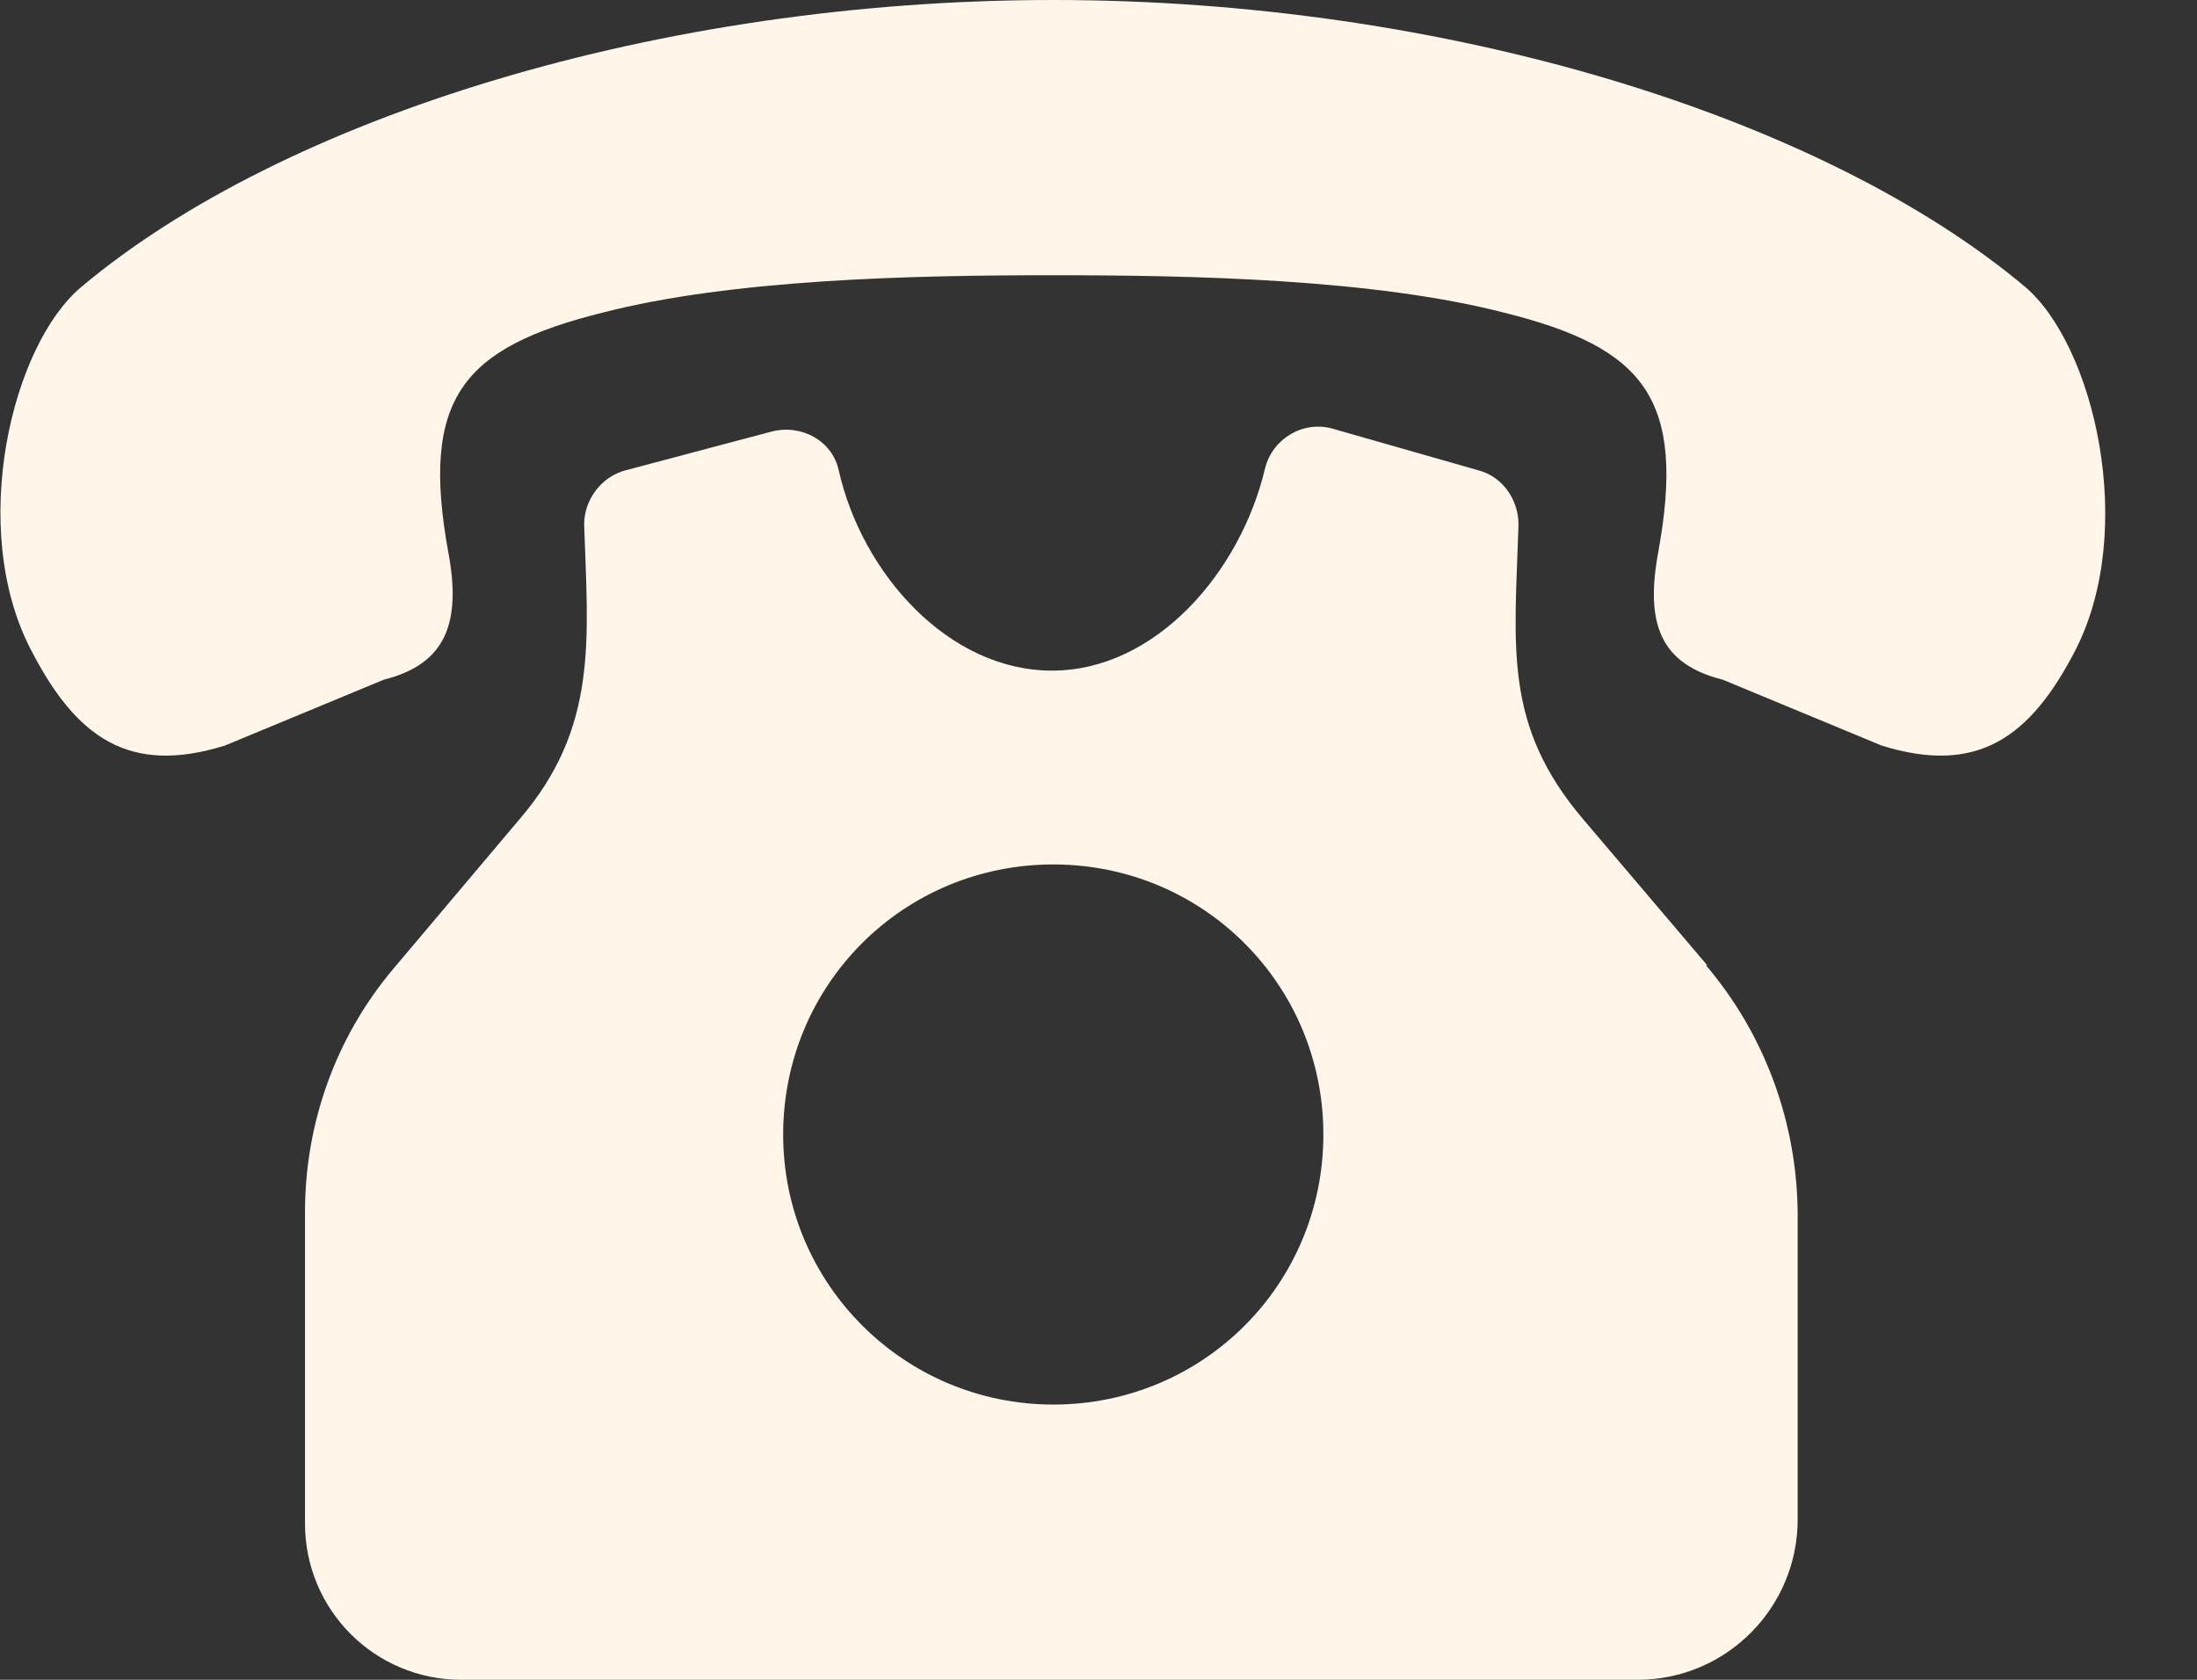 <svg width="17" height="13" viewBox="0 0 17 13" fill="none" xmlns="http://www.w3.org/2000/svg">
<rect x="0" y="0" width="17" height="13" fill="#333333" stroke="none"/>
<g clip-path="url(#clip0_38_6862)">
<path d="M13.21 7.47L12.25 6.34C11.63 5.61 11.72 5.01 11.75 4.06C11.75 3.87 11.63 3.69 11.44 3.64L10.32 3.32C10.09 3.25 9.85 3.39 9.79 3.62C9.6 4.43 8.94 5.19 8.14 5.19C7.34 5.19 6.67 4.44 6.49 3.64C6.44 3.41 6.2 3.28 5.97 3.34L4.84 3.64C4.65 3.69 4.52 3.87 4.52 4.06C4.55 4.95 4.63 5.63 4.02 6.34L3.05 7.49C2.6 8.02 2.36 8.69 2.36 9.38V11.79C2.36 12.46 2.9 13 3.57 13H12.67C13.36 13 13.91 12.44 13.91 11.76V9.41C13.91 8.7 13.66 8.01 13.2 7.47H13.21ZM8.15 10.87C7 10.87 6.06 9.94 6.06 8.78C6.06 7.62 6.99 6.69 8.15 6.69C9.31 6.69 10.24 7.62 10.24 8.78C10.24 9.94 9.31 10.87 8.15 10.87Z" fill="#FFF6E9"/>
<path d="M15.67 2.22C14.11 0.91 11.2 0 8.15 0C5.1 0 2.19 0.91 0.63 2.22C0.09 2.67 -0.25 4.09 0.24 5.03C0.59 5.71 1 6 1.74 5.77L2.97 5.26C3.45 5.14 3.57 4.82 3.47 4.28C3.25 3.08 3.58 2.69 4.66 2.42C5.67 2.16 7.06 2.13 8.15 2.13C9.24 2.13 10.63 2.16 11.64 2.42C12.72 2.69 13.05 3.08 12.83 4.28C12.73 4.83 12.85 5.14 13.33 5.26L14.56 5.77C15.3 6 15.71 5.71 16.06 5.03C16.54 4.09 16.2 2.67 15.67 2.22Z" fill="#FFF6E9"/>
</g>
<defs>
<clipPath id="clip0_38_6862">
<rect width="16.3" height="13" fill="white"/>
</clipPath>
</defs>
</svg>
